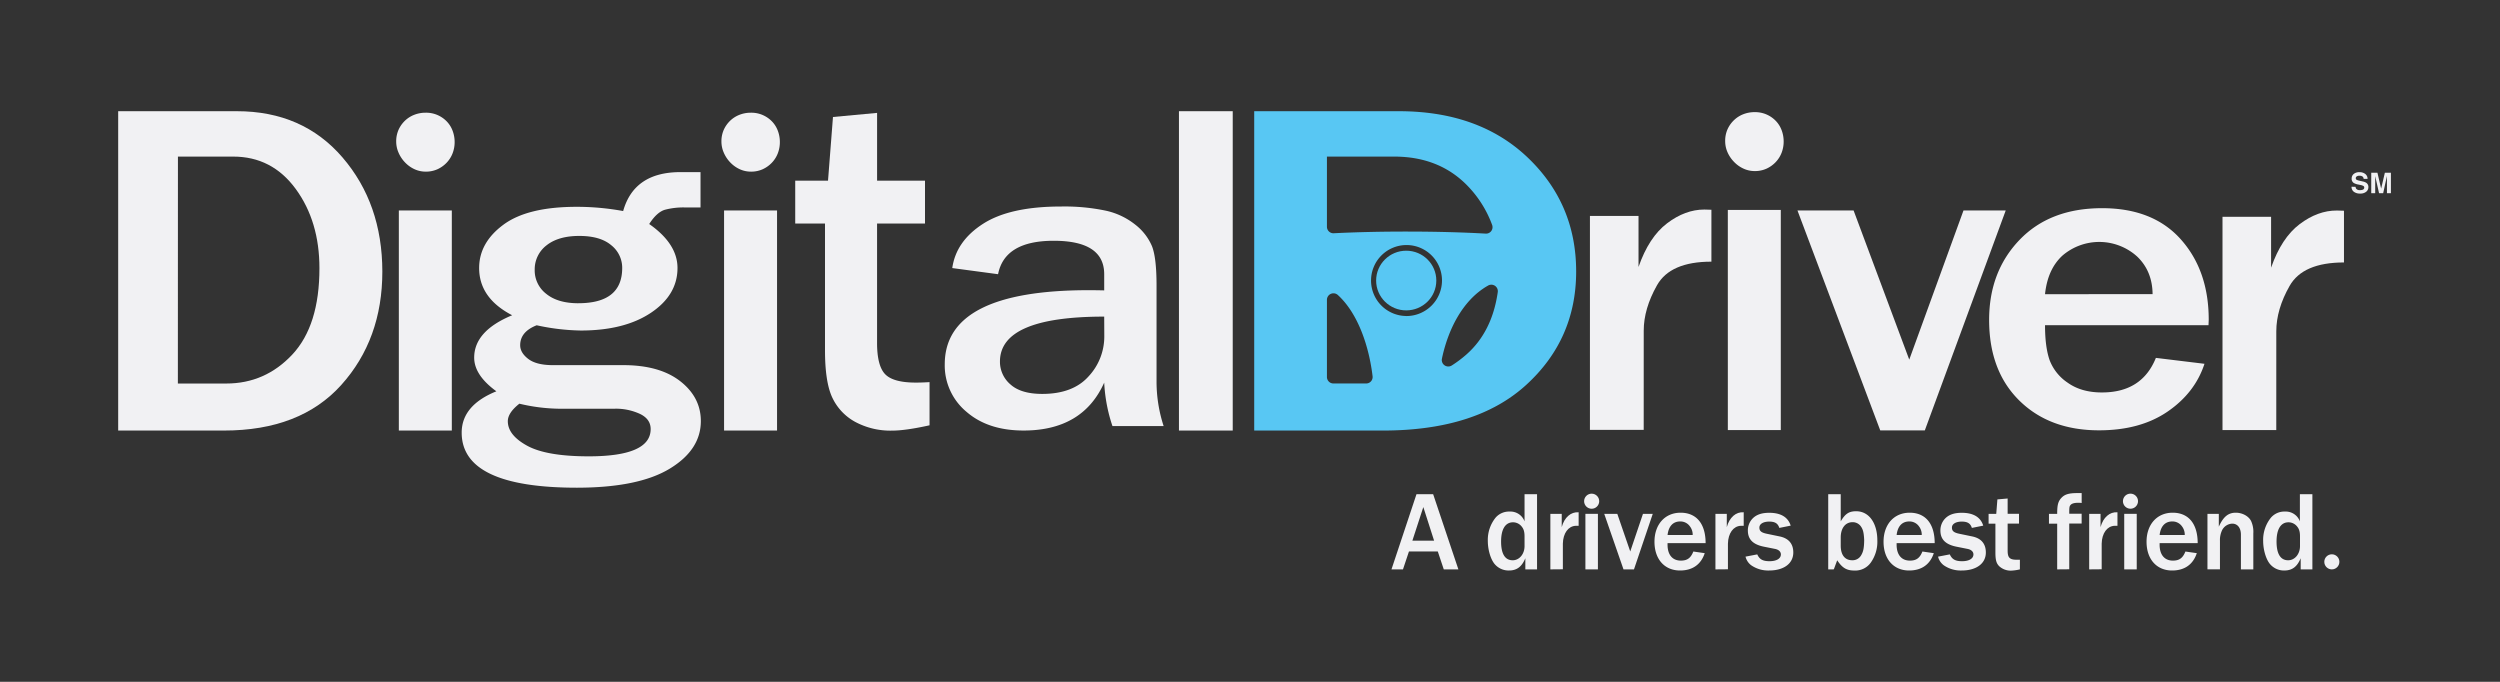 <svg id="Layer_1" data-name="Layer 1" xmlns="http://www.w3.org/2000/svg" viewBox="0 0 1100 300"><rect x="0" y="0" width="1100" height="300" fill="#333333" stroke="none"/><defs><style>.cls-1{fill:#f1f1f3;}.cls-2{fill:#58c7f3;}</style></defs><title>Logo-DarkBG-tag</title><path class="cls-1" d="M52,189.44V48.93h52.2q29,0,46.49,20.33t17.54,50.18q0,29.85-18.06,49.93T98.52,189.44Zm26.26-20.69H99.56q17.12,0,29.06-12.76t11.93-38q0-20.59-10.43-34.85T102.57,68.9H78.29Z"/><path class="cls-1" d="M308.23,75.73V91.27H301a31.94,31.94,0,0,0-8.35,1q-3.58,1-7,6.3,12.45,8.7,12.45,19.35,0,11.89-11.68,19.7t-30.87,7.81a97,97,0,0,1-19.41-2.31q-7.27,2.84-7.26,8.79,0,3.28,3.53,6t10.69,2.75h31.13q16,0,25.06,7.06t9.08,17.53q0,12.69-13.75,21t-40.73,8.34q-50.75,0-50.75-24.23,0-12,15.26-18.19-9.76-7.1-9.76-14.82,0-11.72,16.71-18.64-14.53-7.54-14.53-20.77,0-11.18,10.69-19.08T253.95,91a113.22,113.22,0,0,1,20.24,1.86Q279,75.74,299.4,75.73Zm-79.7,101.89q-5.09,4-5.09,7.72,0,6.12,8.51,10.78T259,200.79q27.29,0,27.29-12,0-4.44-4.77-6.7a25.15,25.15,0,0,0-10.9-2.26H245.54A79.17,79.17,0,0,1,228.52,177.62Zm25.94-44.2q19.3,0,19.3-15.53a12.65,12.65,0,0,0-4.83-10q-4.83-4.08-14.06-4.08T240.41,108a13.28,13.28,0,0,0-5.14,10.65,13,13,0,0,0,5.09,10.65Q245.44,133.43,254.47,133.43Z"/><path class="cls-1" d="M409,168.13v19q-10.59,2.34-16.4,2.34a32.69,32.69,0,0,1-16.4-3.89,23.54,23.54,0,0,1-10-10.66Q363,168.13,363,154.07V98.34H349.9V79.48h14.43l2.18-28,19.41-1.81V79.48H407V98.34H385.91v52.53q0,10.12,3.58,13.8T403,168.34Q405.84,168.34,409,168.13Z"/><path class="cls-1" d="M512,187.47H489.48a70.45,70.45,0,0,1-3.63-19.12q-9.44,21.08-35.49,21.08-15.67,0-25.17-8.29a26.51,26.51,0,0,1-9.5-20.85q0-32.61,63.41-32.61,2.49,0,6.75.09v-7.12q0-14.71-22.21-14.71-21.59,0-24.49,14.71L419,117.95q1.66-11.81,13.49-19.44t34.25-7.64a88.15,88.15,0,0,1,19.82,1.83,31.56,31.56,0,0,1,13,6.18,23.8,23.8,0,0,1,7.32,9.46q2,5.11,2,17.29v42.73A63.21,63.21,0,0,0,512,187.47Zm-26.15-48.16q-45.87,0-45.87,19.77a13.09,13.09,0,0,0,4.62,10.07q4.62,4.17,14,4.17,13.49,0,20.39-7.73a25.66,25.66,0,0,0,6.9-17.57Z"/><path class="cls-1" d="M542.4,189.44H518.74V48.93H542.4Z"/><path class="cls-1" d="M723.23,189.14H699.57V95h21.38v22.46q4.57-13.14,12.56-19.2t16.4-6.06q1.14,0,3.11.09v22.84q-18.06,0-23.92,10.35t-5.86,20Z"/><path class="cls-1" d="M882.52,92.6l-35.6,96.78H827.31L790.88,92.6h24.7l24.49,65.64L863.94,92.6Z"/><path class="cls-1" d="M948.59,157.47l21.38,2.6q-4.15,12.73-16.19,21t-30.2,8.27q-21.79,0-35.08-13.1t-13.28-35.49q0-21.27,13.39-35.21T924.93,91.6q22.42,0,34.66,13.75t12.25,35.31l-.1,2.42H899.81q0,9.57,2,15.33a20.87,20.87,0,0,0,8,10q6,4.27,15,4.27Q942.46,172.71,948.59,157.47Zm-1.45-28.06q-.1-10.13-6.8-16.54a24.85,24.85,0,0,0-32.85-.42q-6.54,6-7.68,17Z"/><path class="cls-1" d="M1001.56,189.22H977.9V95.38h21.38v22.39q4.57-13.1,12.56-19.14t16.4-6q1.14,0,3.11.09v22.76q-18.06,0-23.92,10.31t-5.86,20Z"/><path class="cls-2" d="M672.13,69.26q-21.38-20.33-56.66-20.33H551.85V189.44h56.66q41,0,63-20.07t22-49.93Q693.5,89.59,672.13,69.26Zm-88.28-.36h29.6q20.87,0,33.58,14.26A48.72,48.72,0,0,1,656.55,99a2.84,2.84,0,0,1-2.86,3.79c-19.94-1.14-46.29-1.2-66.84-.16a2.85,2.85,0,0,1-3-2.84Zm0,97v-34a2.87,2.87,0,0,1,4.82-2.08c9.15,8.37,13.79,23.23,15.27,35.75a2.84,2.84,0,0,1-2.85,3.16H586.71A2.85,2.85,0,0,1,583.85,165.91Zm34.89-26.86a15.61,15.61,0,1,1,15.74-15.61A15.68,15.68,0,0,1,618.74,139.06ZM645.19,156a51.72,51.72,0,0,1-6.38,4.79,2.86,2.86,0,0,1-4.36-3c2.58-12.28,8.83-25.53,20.06-32l.26-.15a2.86,2.86,0,0,1,4.25,2.87Q656.51,146.05,645.19,156Z"/><ellipse class="cls-2" cx="618.74" cy="123.44" rx="13.24" ry="13.13"/><path class="cls-1" d="M174.33,62.29a12.5,12.5,0,0,1,1-5.11,12.79,12.79,0,0,1,2.78-4,12.37,12.37,0,0,1,4.12-2.65,13.62,13.62,0,0,1,5.07-.94,12.6,12.6,0,0,1,9.24,3.81,11.84,11.84,0,0,1,2.6,4.12,14,14,0,0,1,.9,5,13.63,13.63,0,0,1-.9,4.93,12.39,12.39,0,0,1-2.6,4.12,13,13,0,0,1-4,2.87,12.27,12.27,0,0,1-5.2,1.08,11.71,11.71,0,0,1-5.07-1.12,13.67,13.67,0,0,1-4.12-3,14.31,14.31,0,0,1-2.78-4.21A12.15,12.15,0,0,1,174.33,62.29Zm1.16,30.31h23.31v96.84H175.49Z"/><path class="cls-1" d="M317.43,62.29a12.5,12.5,0,0,1,1-5.11,12.79,12.79,0,0,1,2.78-4,12.37,12.37,0,0,1,4.12-2.65,13.62,13.62,0,0,1,5.07-.94,12.6,12.6,0,0,1,9.24,3.81,11.84,11.84,0,0,1,2.6,4.12,14,14,0,0,1,.9,5,13.63,13.63,0,0,1-.9,4.93,12.39,12.39,0,0,1-2.6,4.12,13,13,0,0,1-4,2.87,12.27,12.27,0,0,1-5.2,1.08,11.71,11.71,0,0,1-5.07-1.12,13.67,13.67,0,0,1-4.12-3,14.31,14.31,0,0,1-2.78-4.21A12.15,12.15,0,0,1,317.43,62.29Zm1.16,30.31h23.31v96.84H318.59Z"/><path class="cls-1" d="M759.08,62.07a12.5,12.5,0,0,1,1-5.11,12.79,12.79,0,0,1,2.78-4A12.37,12.37,0,0,1,767,50.28a13.62,13.62,0,0,1,5.07-.94,12.6,12.6,0,0,1,9.24,3.81,11.84,11.84,0,0,1,2.6,4.12,14,14,0,0,1,.9,5,13.63,13.63,0,0,1-.9,4.93,12.39,12.39,0,0,1-2.6,4.12,13,13,0,0,1-4,2.87,12.27,12.27,0,0,1-5.2,1.08A11.71,11.71,0,0,1,767,74.13a13.67,13.67,0,0,1-4.12-3A14.31,14.31,0,0,1,760.11,67,12.15,12.15,0,0,1,759.08,62.07Zm1.16,30.31h23.31v96.84H760.25Z"/><path class="cls-1" d="M1036.44,82.19a1.81,1.81,0,0,0,.34.92,2,2,0,0,0,1.59.55,3.43,3.43,0,0,0,1.1-.15,1,1,0,0,0,.8-1,.77.77,0,0,0-.39-.69,4.26,4.26,0,0,0-1.24-.42l-1-.21a6,6,0,0,1-2-.69,2.18,2.18,0,0,1-.91-1.94,2.57,2.57,0,0,1,.89-2,3.78,3.78,0,0,1,2.6-.8,4,4,0,0,1,2.45.75,2.67,2.67,0,0,1,1.06,2.18H1040a1.28,1.28,0,0,0-.72-1.15,2.48,2.48,0,0,0-1.12-.22,2.12,2.12,0,0,0-1.18.29.92.92,0,0,0-.44.81.77.77,0,0,0,.44.72,5.4,5.4,0,0,0,1.19.37l1.57.37a4,4,0,0,1,1.55.65,2.19,2.19,0,0,1,.8,1.83,2.57,2.57,0,0,1-.95,2,4,4,0,0,1-2.68.81,4.38,4.38,0,0,1-2.78-.8,2.64,2.64,0,0,1-1-2.2Z"/><path class="cls-1" d="M1049.34,76H1052v9h-1.74V78.89q0-.26,0-.73t0-.73L1048.6,85h-1.82l-1.69-7.52q0,.26,0,.73t0,.73V85h-1.74V76h2.72l1.63,7Z"/><circle class="cls-1" cx="700.33" cy="220.53" r="3.32"/><circle class="cls-1" cx="937.41" cy="220.52" r="3.32"/><path class="cls-1" d="M635.26,250.53l-2.63-7.88H619.94l-2.63,7.88h-5.06l11-33.07h7.34l11.1,33.07Zm-9-27.42-4.81,14.77H631Z"/><path class="cls-1" d="M671.15,250.53v-4.91c-1.54,3.72-3.72,5.4-7.19,5.4a8,8,0,0,1-6.54-3.12c-1.64-2.18-2.78-6.15-2.78-9.92a15.57,15.57,0,0,1,3.42-10.21,7.79,7.79,0,0,1,6.2-2.68,6.62,6.62,0,0,1,6.54,4.31V217.46h5.5v33.07Zm-.35-14.43c0-2.13-.35-3.32-1.29-4.46a4.86,4.86,0,0,0-3.77-1.83c-3.37,0-5.26,3-5.26,8.48s1.78,8.23,5.11,8.23c2.92,0,5.21-2.73,5.21-6.25Z"/><path class="cls-1" d="M682.16,250.53V226.09h5v5.85c1.14-4.26,4-6.79,7.44-6.54v5.95h-.35l-.94,0c-3.27.15-5.55,3.27-5.65,7.83v11.3Z"/><rect class="cls-1" x="697.58" y="226.09" width="5.5" height="24.44"/><path class="cls-1" d="M718.95,250.53h-4.61l-8.48-24.44h5.75l5.7,16.56,5.6-16.56h4.31Z"/><path class="cls-1" d="M750.08,243.39c-1.64,5-5.4,7.63-10.86,7.63-6.84,0-11.25-5-11.25-12.64s4.61-12.79,11.5-12.79,11,4.76,11,13.39H733.72v.69c0,4.46,2.18,7,5.85,7,2.83,0,4.36-1.14,5.5-4Zm-5.3-8a6,6,0,0,0-1.24-3.82,5.11,5.11,0,0,0-4.26-2.13c-3.12,0-5.11,2.08-5.55,5.95Z"/><path class="cls-1" d="M754.79,250.53V226.09h5v5.85c1.14-4.26,4-6.79,7.44-6.54v5.95h-.35l-.94,0c-3.27.15-5.55,3.27-5.65,7.83v11.3Z"/><path class="cls-1" d="M773.19,243.93c1,2.18,2.43,3,5.4,3s5-1.09,5-3c0-1.19-1-2.13-2.68-2.43l-4.46-.89c-5.06-.94-7.39-3.22-7.39-7.19a7.51,7.51,0,0,1,1.93-5.11c1.69-1.83,4.07-2.68,7.49-2.68,5.06,0,8.28,1.93,9.42,5.65l-5,1c-.64-2-1.93-2.78-4.46-2.78s-4.31,1-4.31,2.63,1,2.28,3.52,2.78L782.9,236c4.07.79,6.15,3.22,6.15,7.09,0,4.86-4.16,7.93-10.66,7.93a13.08,13.08,0,0,1-7.83-2.28,6.7,6.7,0,0,1-2.53-3.82Z"/><path class="cls-1" d="M804.42,250.53V217.46h5.5v11.95c2-3.42,3.67-4.46,6.79-4.46,5.6,0,9.32,5.11,9.32,12.89a15.79,15.79,0,0,1-2.83,9.62,8.35,8.35,0,0,1-7.34,3.57c-3.37,0-5.3-1.19-7.49-4.51l-1.49,4Zm5.5-10.46c0,4.11,1.83,6.44,5.06,6.44a4.33,4.33,0,0,0,3.92-2.18c.94-1.59,1.29-3.12,1.34-6.69-.15-3.27-.5-4.66-1.44-6a4.38,4.38,0,0,0-3.67-1.88c-3.17,0-5.21,2.63-5.21,6.74Z"/><path class="cls-1" d="M850.87,243.39c-1.64,5-5.4,7.63-10.86,7.63-6.84,0-11.25-5-11.25-12.64s4.61-12.79,11.5-12.79,11,4.76,11,13.39H834.51v.69c0,4.46,2.18,7,5.85,7,2.83,0,4.36-1.14,5.5-4Zm-5.3-8a6,6,0,0,0-1.24-3.82,5.11,5.11,0,0,0-4.26-2.13c-3.12,0-5.11,2.08-5.55,5.95Z"/><path class="cls-1" d="M857.91,243.93c1,2.18,2.43,3,5.4,3s5-1.09,5-3c0-1.19-1-2.13-2.68-2.43l-4.46-.89c-5.06-.94-7.39-3.22-7.39-7.19a7.51,7.51,0,0,1,1.93-5.11c1.69-1.83,4.06-2.68,7.49-2.68,5.06,0,8.28,1.93,9.42,5.65l-5,1c-.64-2-1.93-2.78-4.46-2.78s-4.31,1-4.31,2.63,1,2.28,3.52,2.78l5.25,1.09c4.07.79,6.15,3.22,6.15,7.09,0,4.86-4.16,7.93-10.66,7.93a13.08,13.08,0,0,1-7.83-2.28,6.7,6.7,0,0,1-2.53-3.82Z"/><path class="cls-1" d="M888.75,250.53a20.75,20.75,0,0,1-3.87.55,7.45,7.45,0,0,1-5.21-1.93c-1.29-1.29-1.69-2.78-1.69-6.1V230.4h-3v-4.31h3.37l.5-6.35,4.51-.4v6.74h5v4.31h-5v11.9c0,3.07.89,4,4,4,.2,0,.79,0,1.39,0Z"/><path class="cls-1" d="M905.16,250.53V230.4h-3.62v-4.31h3.62c0-3.87.4-5.45,1.83-7s3.27-2.13,6.94-2.13c.74,0,1,0,2,0v4.36a8.56,8.56,0,0,0-1.49-.1q-2.6,0-3.42,1c-.5.64-.55,1-.55,3.82h5.45v4.31h-5.45v20.13Z"/><path class="cls-1" d="M919.24,250.53V226.09h5v5.85c1.14-4.26,4-6.79,7.44-6.54v5.95h-.35l-.94,0c-3.27.15-5.55,3.27-5.65,7.83v11.3Z"/><rect class="cls-1" x="934.66" y="226.09" width="5.5" height="24.44"/><path class="cls-1" d="M966.59,243.39c-1.64,5-5.4,7.63-10.86,7.63-6.84,0-11.25-5-11.25-12.64s4.61-12.79,11.5-12.79,11,4.76,11,13.39H950.23v.69c0,4.46,2.18,7,5.85,7,2.83,0,4.36-1.14,5.5-4Zm-5.3-8a6,6,0,0,0-1.24-3.82,5.11,5.11,0,0,0-4.26-2.13c-3.12,0-5.11,2.08-5.55,5.95Z"/><path class="cls-1" d="M986,250.53V235.26c0-3-1.49-4.86-3.82-4.86a5.24,5.24,0,0,0-4.51,3,10.09,10.09,0,0,0-.89,4.56v12.54h-5.5V226.09h5v5.65c2-4.41,4.16-6.15,7.49-6.15,2.83,0,5.6,1.49,6.69,3.62a11.43,11.43,0,0,1,1,5.55v15.77Z"/><path class="cls-1" d="M1012.3,250.53v-4.91c-1.54,3.72-3.72,5.4-7.19,5.4a8,8,0,0,1-6.54-3.12c-1.64-2.18-2.78-6.15-2.78-9.92a15.57,15.57,0,0,1,3.42-10.21,7.79,7.79,0,0,1,6.2-2.68,6.62,6.62,0,0,1,6.54,4.31V217.46h5.5v33.07ZM1012,236.1c0-2.13-.35-3.32-1.29-4.46a4.86,4.86,0,0,0-3.77-1.83c-3.37,0-5.26,3-5.26,8.48s1.79,8.23,5.11,8.23c2.92,0,5.21-2.73,5.21-6.25Z"/><circle class="cls-1" cx="1026.01" cy="247.21" r="3.32"/></svg>
